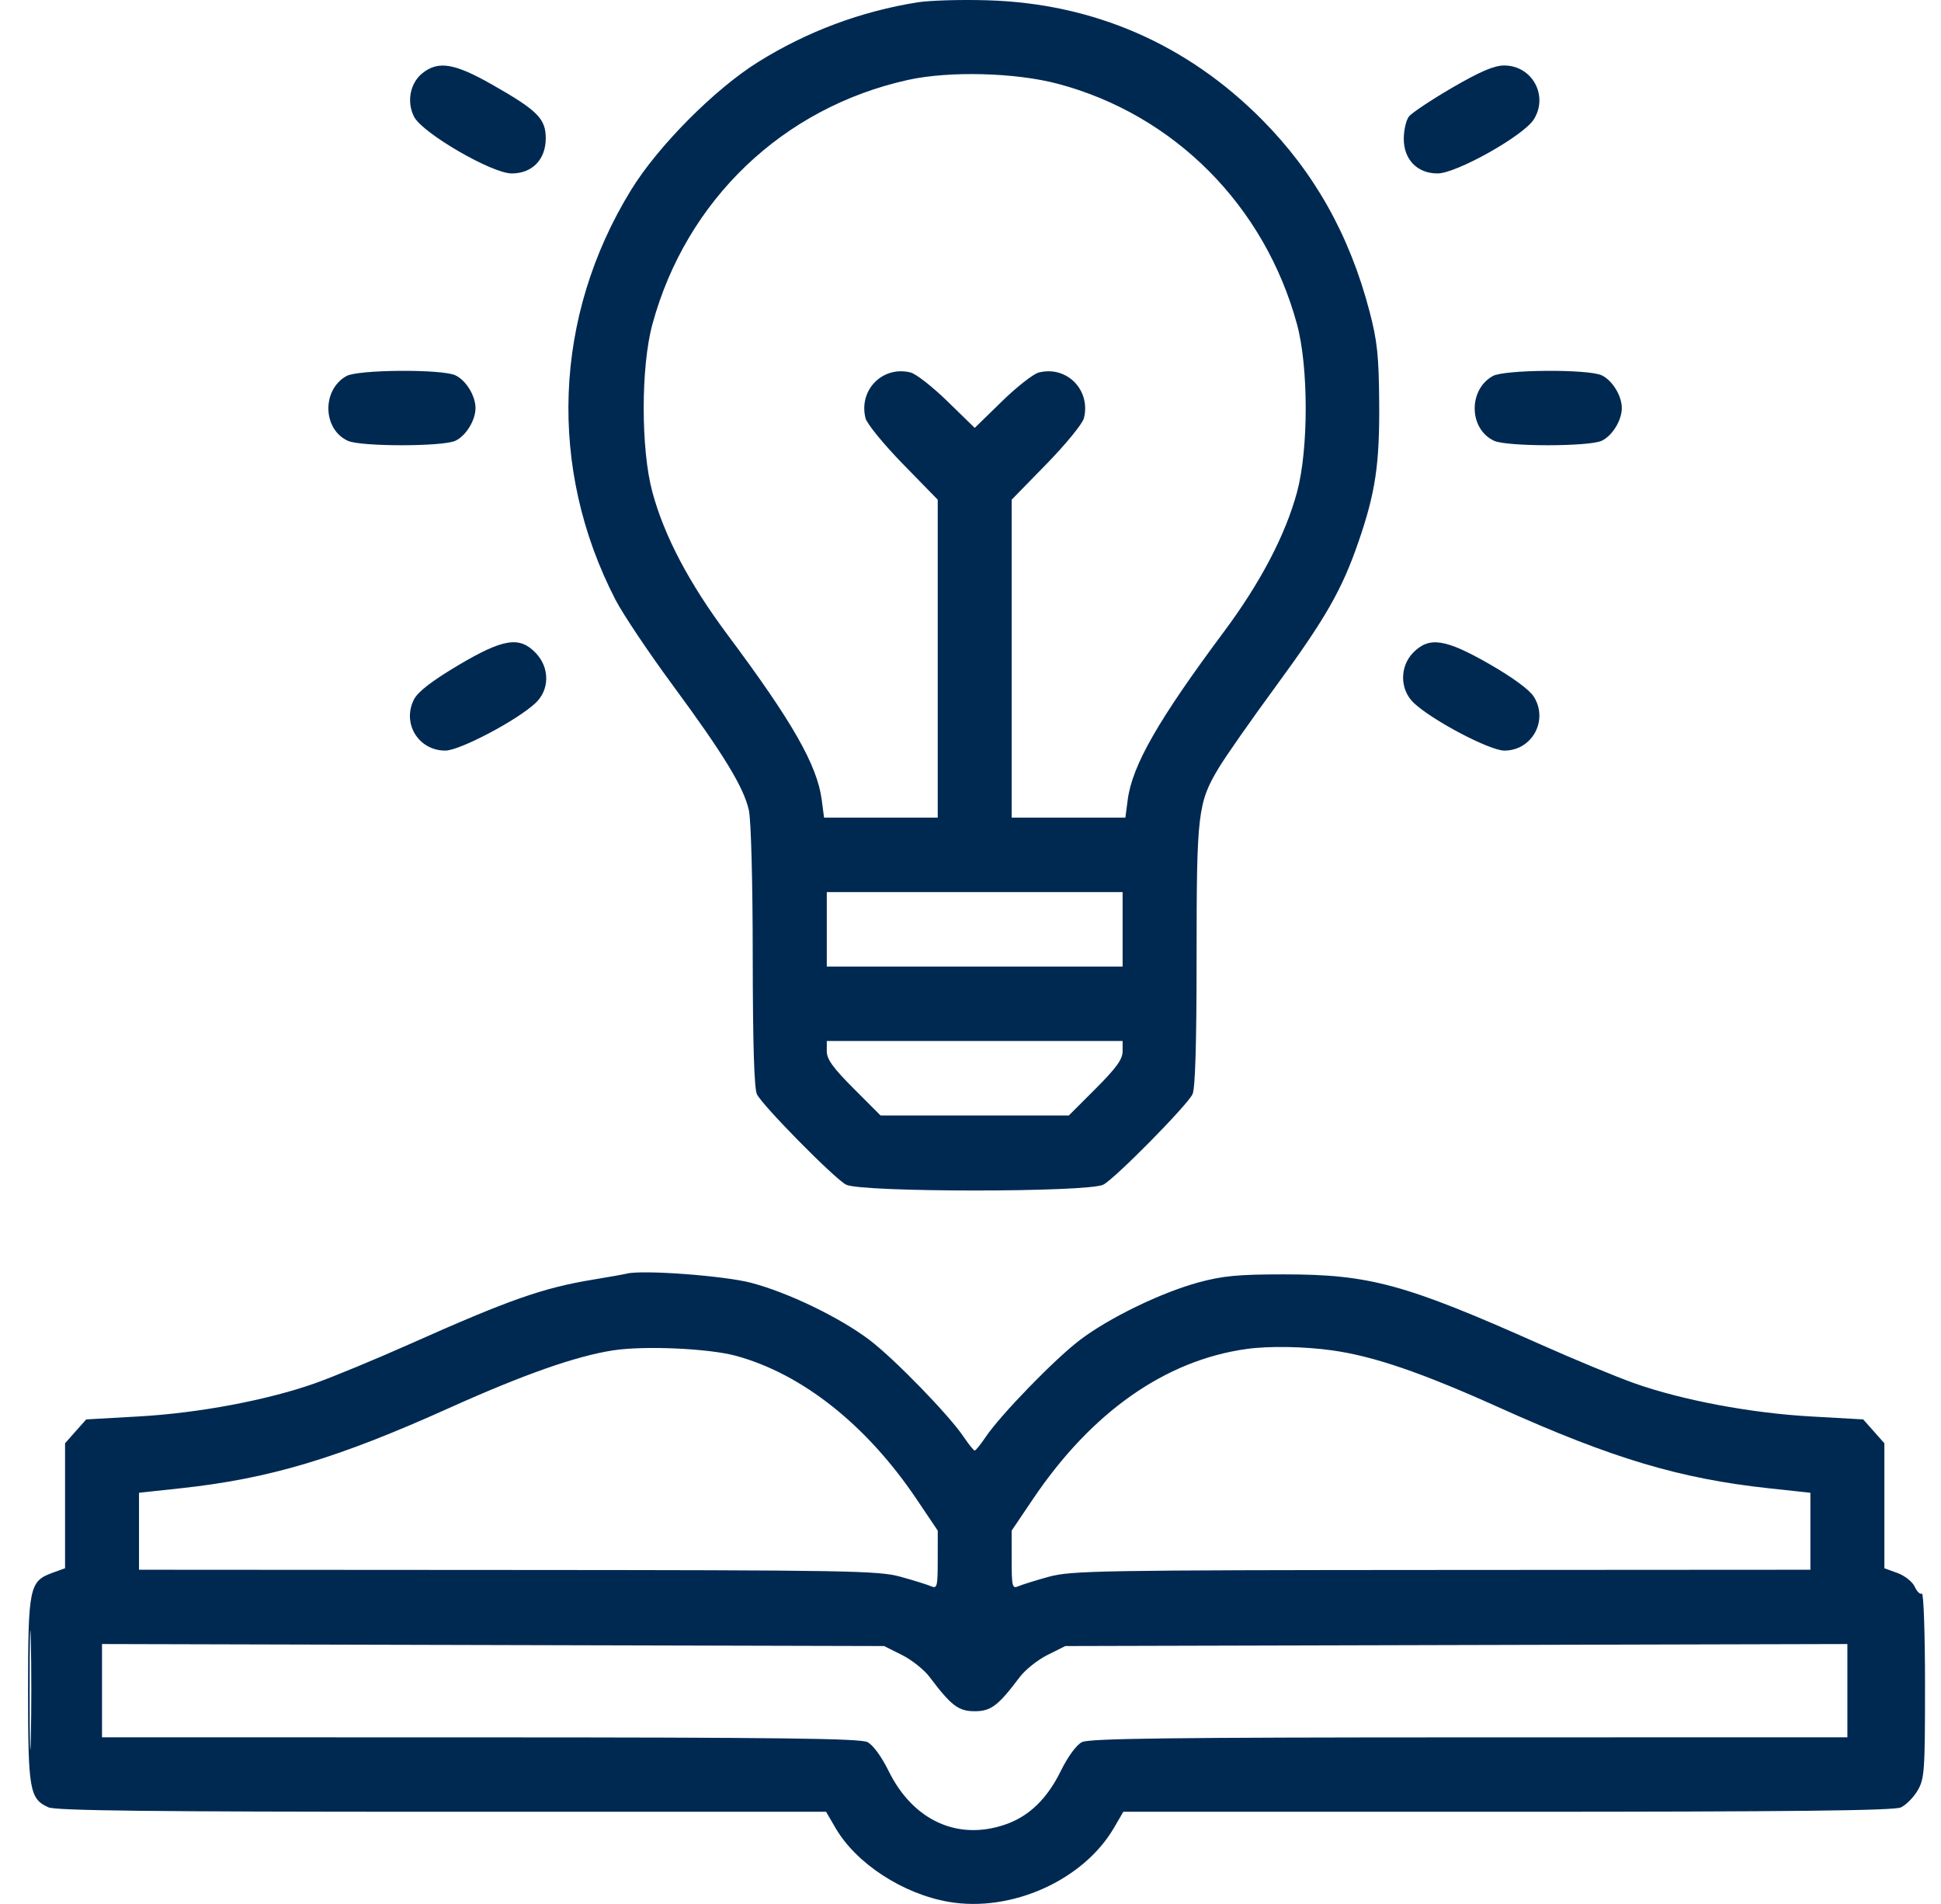 <svg width="52" height="51" viewBox="0 0 52 51" fill="none" xmlns="http://www.w3.org/2000/svg">
<path fill-rule="evenodd" clip-rule="evenodd" d="M24.585 0.062C23.064 0.304 21.624 0.842 20.31 1.661C19.146 2.387 17.627 3.915 16.907 5.088C14.825 8.473 14.671 12.547 16.489 16.066C16.688 16.45 17.375 17.476 18.017 18.347C19.388 20.207 19.923 21.085 20.062 21.701C20.121 21.96 20.165 23.619 20.166 25.623C20.168 27.964 20.205 29.166 20.279 29.313C20.437 29.626 22.347 31.563 22.665 31.732C23.058 31.942 29.167 31.942 29.56 31.732C29.878 31.563 31.789 29.626 31.947 29.313C32.021 29.166 32.057 27.968 32.057 25.62C32.057 21.777 32.089 21.503 32.654 20.564C32.837 20.259 33.529 19.271 34.191 18.369C35.511 16.567 35.95 15.8 36.392 14.52C36.848 13.2 36.962 12.44 36.949 10.78C36.939 9.522 36.898 9.133 36.687 8.329C36.151 6.289 35.209 4.615 33.803 3.199C31.796 1.179 29.296 0.092 26.459 0.008C25.751 -0.014 24.908 0.011 24.585 0.062ZM11.32 1.958C10.987 2.221 10.888 2.73 11.093 3.127C11.318 3.567 13.178 4.646 13.709 4.646C14.259 4.646 14.621 4.273 14.621 3.704C14.621 3.179 14.399 2.956 13.18 2.264C12.176 1.693 11.743 1.622 11.32 1.958ZM38.902 2.351C38.338 2.68 37.816 3.028 37.743 3.124C37.67 3.221 37.609 3.485 37.608 3.71C37.603 4.27 37.967 4.646 38.512 4.646C39.017 4.646 40.814 3.638 41.09 3.2C41.492 2.564 41.047 1.754 40.297 1.754C40.028 1.754 39.653 1.915 38.902 2.351ZM24.33 2.14C20.977 2.879 18.384 5.355 17.478 8.686C17.168 9.825 17.167 12.026 17.476 13.174C17.795 14.36 18.457 15.617 19.499 17.014C21.233 19.338 21.891 20.493 22.014 21.423L22.077 21.901H23.599H25.122V17.643V13.385L24.188 12.428C23.675 11.902 23.224 11.35 23.187 11.201C22.998 10.445 23.647 9.789 24.396 9.978C24.541 10.014 24.987 10.364 25.387 10.754L26.113 11.462L26.839 10.754C27.238 10.364 27.684 10.014 27.83 9.978C28.578 9.789 29.227 10.445 29.039 11.201C29.002 11.35 28.551 11.902 28.037 12.428L27.103 13.385V17.643V21.901H28.626H30.149L30.212 21.423C30.334 20.499 31.027 19.288 32.795 16.914C33.773 15.6 34.441 14.323 34.75 13.174C35.058 12.026 35.057 9.825 34.747 8.686C33.883 5.51 31.46 3.073 28.342 2.245C27.204 1.943 25.437 1.897 24.33 2.14ZM9.283 10.072C8.619 10.442 8.641 11.497 9.319 11.808C9.664 11.966 11.852 11.966 12.197 11.808C12.481 11.678 12.739 11.26 12.739 10.93C12.739 10.6 12.481 10.182 12.197 10.052C11.83 9.883 9.593 9.899 9.283 10.072ZM39.993 10.072C39.329 10.442 39.351 11.497 40.029 11.808C40.374 11.966 42.562 11.966 42.907 11.808C43.191 11.678 43.449 11.26 43.449 10.93C43.449 10.6 43.191 10.182 42.907 10.052C42.54 9.883 40.303 9.899 39.993 10.072ZM12.265 17.827C11.568 18.242 11.198 18.528 11.092 18.733C10.763 19.374 11.209 20.106 11.93 20.106C12.316 20.106 13.861 19.291 14.349 18.83C14.727 18.473 14.729 17.886 14.355 17.493C13.918 17.034 13.482 17.104 12.265 17.827ZM37.865 17.476C37.493 17.851 37.498 18.472 37.877 18.83C38.372 19.297 39.91 20.106 40.303 20.106C41.047 20.106 41.49 19.292 41.09 18.66C40.973 18.474 40.519 18.142 39.9 17.787C38.721 17.112 38.292 17.047 37.865 17.476ZM22.15 24.893V25.89H26.113H30.075V24.893V23.896H26.113H22.15V24.893ZM22.15 28.162C22.15 28.373 22.321 28.61 22.871 29.159L23.591 29.88H26.113H28.634L29.355 29.159C29.904 28.61 30.075 28.373 30.075 28.162V27.885H26.113H22.15V28.162ZM16.801 34.114C16.719 34.134 16.318 34.206 15.909 34.273C14.548 34.496 13.66 34.807 10.972 36.005C10.064 36.41 8.925 36.881 8.44 37.053C7.16 37.506 5.321 37.852 3.711 37.942L2.31 38.021L2.026 38.34L1.743 38.66V40.334V42.008L1.395 42.134C0.788 42.355 0.752 42.531 0.752 45.289C0.752 47.955 0.792 48.181 1.294 48.411C1.49 48.502 4.077 48.531 11.843 48.531H22.131L22.387 48.97C22.938 49.917 24.19 50.733 25.416 50.944C27.091 51.234 29.025 50.367 29.844 48.96L30.094 48.531H40.383C47.967 48.531 50.738 48.5 50.923 48.415C51.062 48.352 51.264 48.147 51.374 47.961C51.558 47.646 51.572 47.445 51.572 45.128C51.572 43.757 51.534 42.658 51.488 42.687C51.441 42.716 51.355 42.633 51.296 42.502C51.236 42.371 51.03 42.207 50.836 42.136L50.483 42.008V40.334V38.66L50.199 38.34L49.916 38.021L48.514 37.942C46.905 37.852 45.066 37.506 43.786 37.053C43.301 36.881 42.162 36.41 41.254 36.005C37.637 34.393 36.686 34.135 34.385 34.136C33.172 34.136 32.753 34.176 32.106 34.352C31.097 34.628 29.704 35.305 28.923 35.9C28.256 36.407 26.801 37.905 26.41 38.487C26.274 38.689 26.14 38.855 26.113 38.855C26.085 38.855 25.952 38.689 25.816 38.487C25.424 37.905 23.969 36.407 23.303 35.9C22.51 35.296 21.114 34.621 20.119 34.361C19.395 34.172 17.227 34.011 16.801 34.114ZM16.421 36.172C15.427 36.326 14.023 36.82 12.039 37.713C9.03 39.068 7.223 39.608 4.839 39.866L3.724 39.986V41.017V42.048L13.606 42.054C22.772 42.059 23.534 42.072 24.131 42.237C24.486 42.335 24.853 42.45 24.949 42.492C25.106 42.561 25.122 42.493 25.122 41.784L25.123 41.001L24.553 40.154C23.217 38.17 21.493 36.803 19.717 36.318C18.987 36.119 17.257 36.042 16.421 36.172ZM33.394 36.135C31.218 36.438 29.242 37.826 27.673 40.155L27.102 41.001L27.103 41.784C27.103 42.493 27.12 42.561 27.277 42.492C27.372 42.45 27.74 42.335 28.094 42.237C28.691 42.072 29.454 42.059 38.62 42.054L48.501 42.048V41.017V39.986L47.387 39.866C45.003 39.608 43.196 39.068 40.186 37.713C38.086 36.767 36.802 36.327 35.69 36.172C34.935 36.066 33.995 36.051 33.394 36.135ZM0.795 45.289C0.795 46.715 0.809 47.285 0.826 46.555C0.843 45.825 0.843 44.658 0.826 43.962C0.809 43.266 0.795 43.863 0.795 45.289ZM2.733 45.287V46.536L12.863 46.538C20.819 46.539 23.045 46.566 23.24 46.665C23.387 46.74 23.616 47.052 23.805 47.436C24.457 48.762 25.651 49.312 26.928 48.874C27.566 48.655 28.051 48.188 28.42 47.436C28.609 47.052 28.838 46.74 28.986 46.665C29.18 46.566 31.407 46.539 39.363 46.538L49.492 46.536V45.287V44.038L39.016 44.065L28.54 44.092L28.062 44.331C27.799 44.462 27.465 44.729 27.319 44.923C26.742 45.691 26.549 45.838 26.113 45.838C25.677 45.838 25.484 45.691 24.906 44.923C24.761 44.729 24.426 44.462 24.163 44.331L23.686 44.092L13.21 44.065L2.733 44.038V45.287Z" fill="#002952"/>
</svg>
